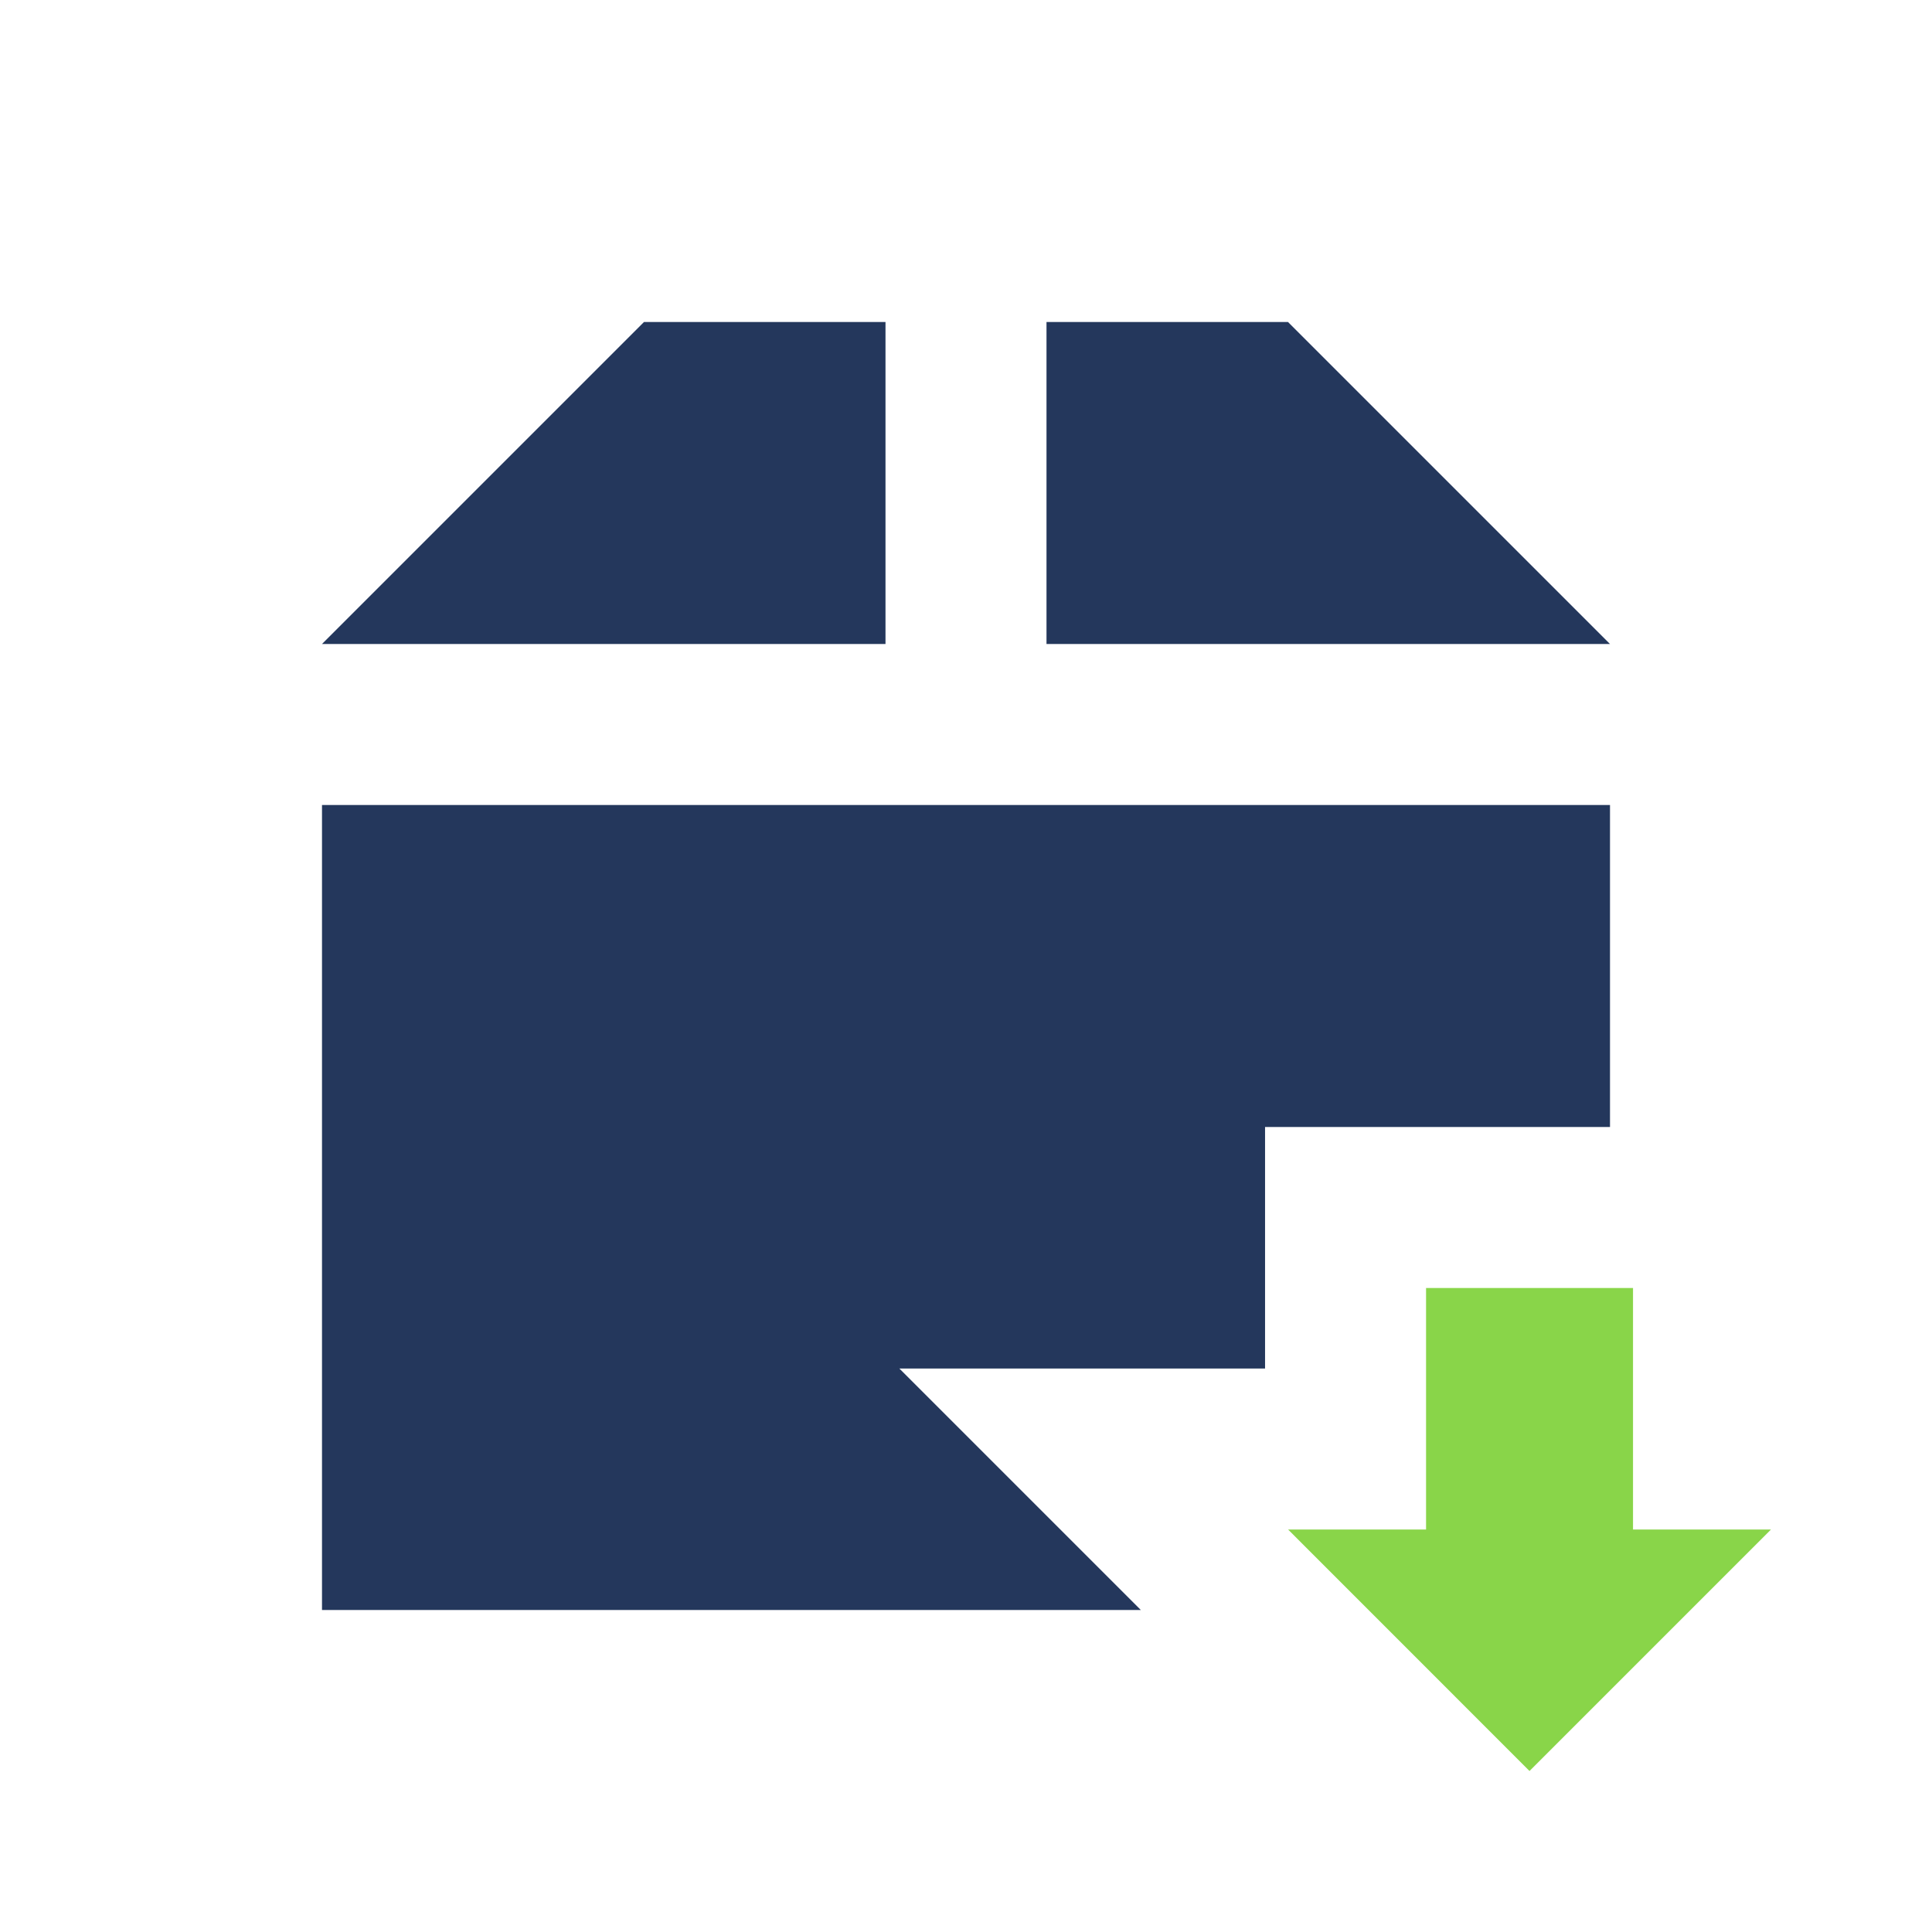 <svg xmlns="http://www.w3.org/2000/svg" viewBox="0 0 24 24">
 <path d="m8 4-4 4h7v-4h-3m5 0v4h7l-4-4h-3zm-9 6v10h10.172l-3-3h4.543v-3h4.285v-4h-16" fill="#24375c" />
 <path d="m19 22 3-3h-1.714v-3h-2.571v3h-1.714z" fill="#89d549" />
</svg>
